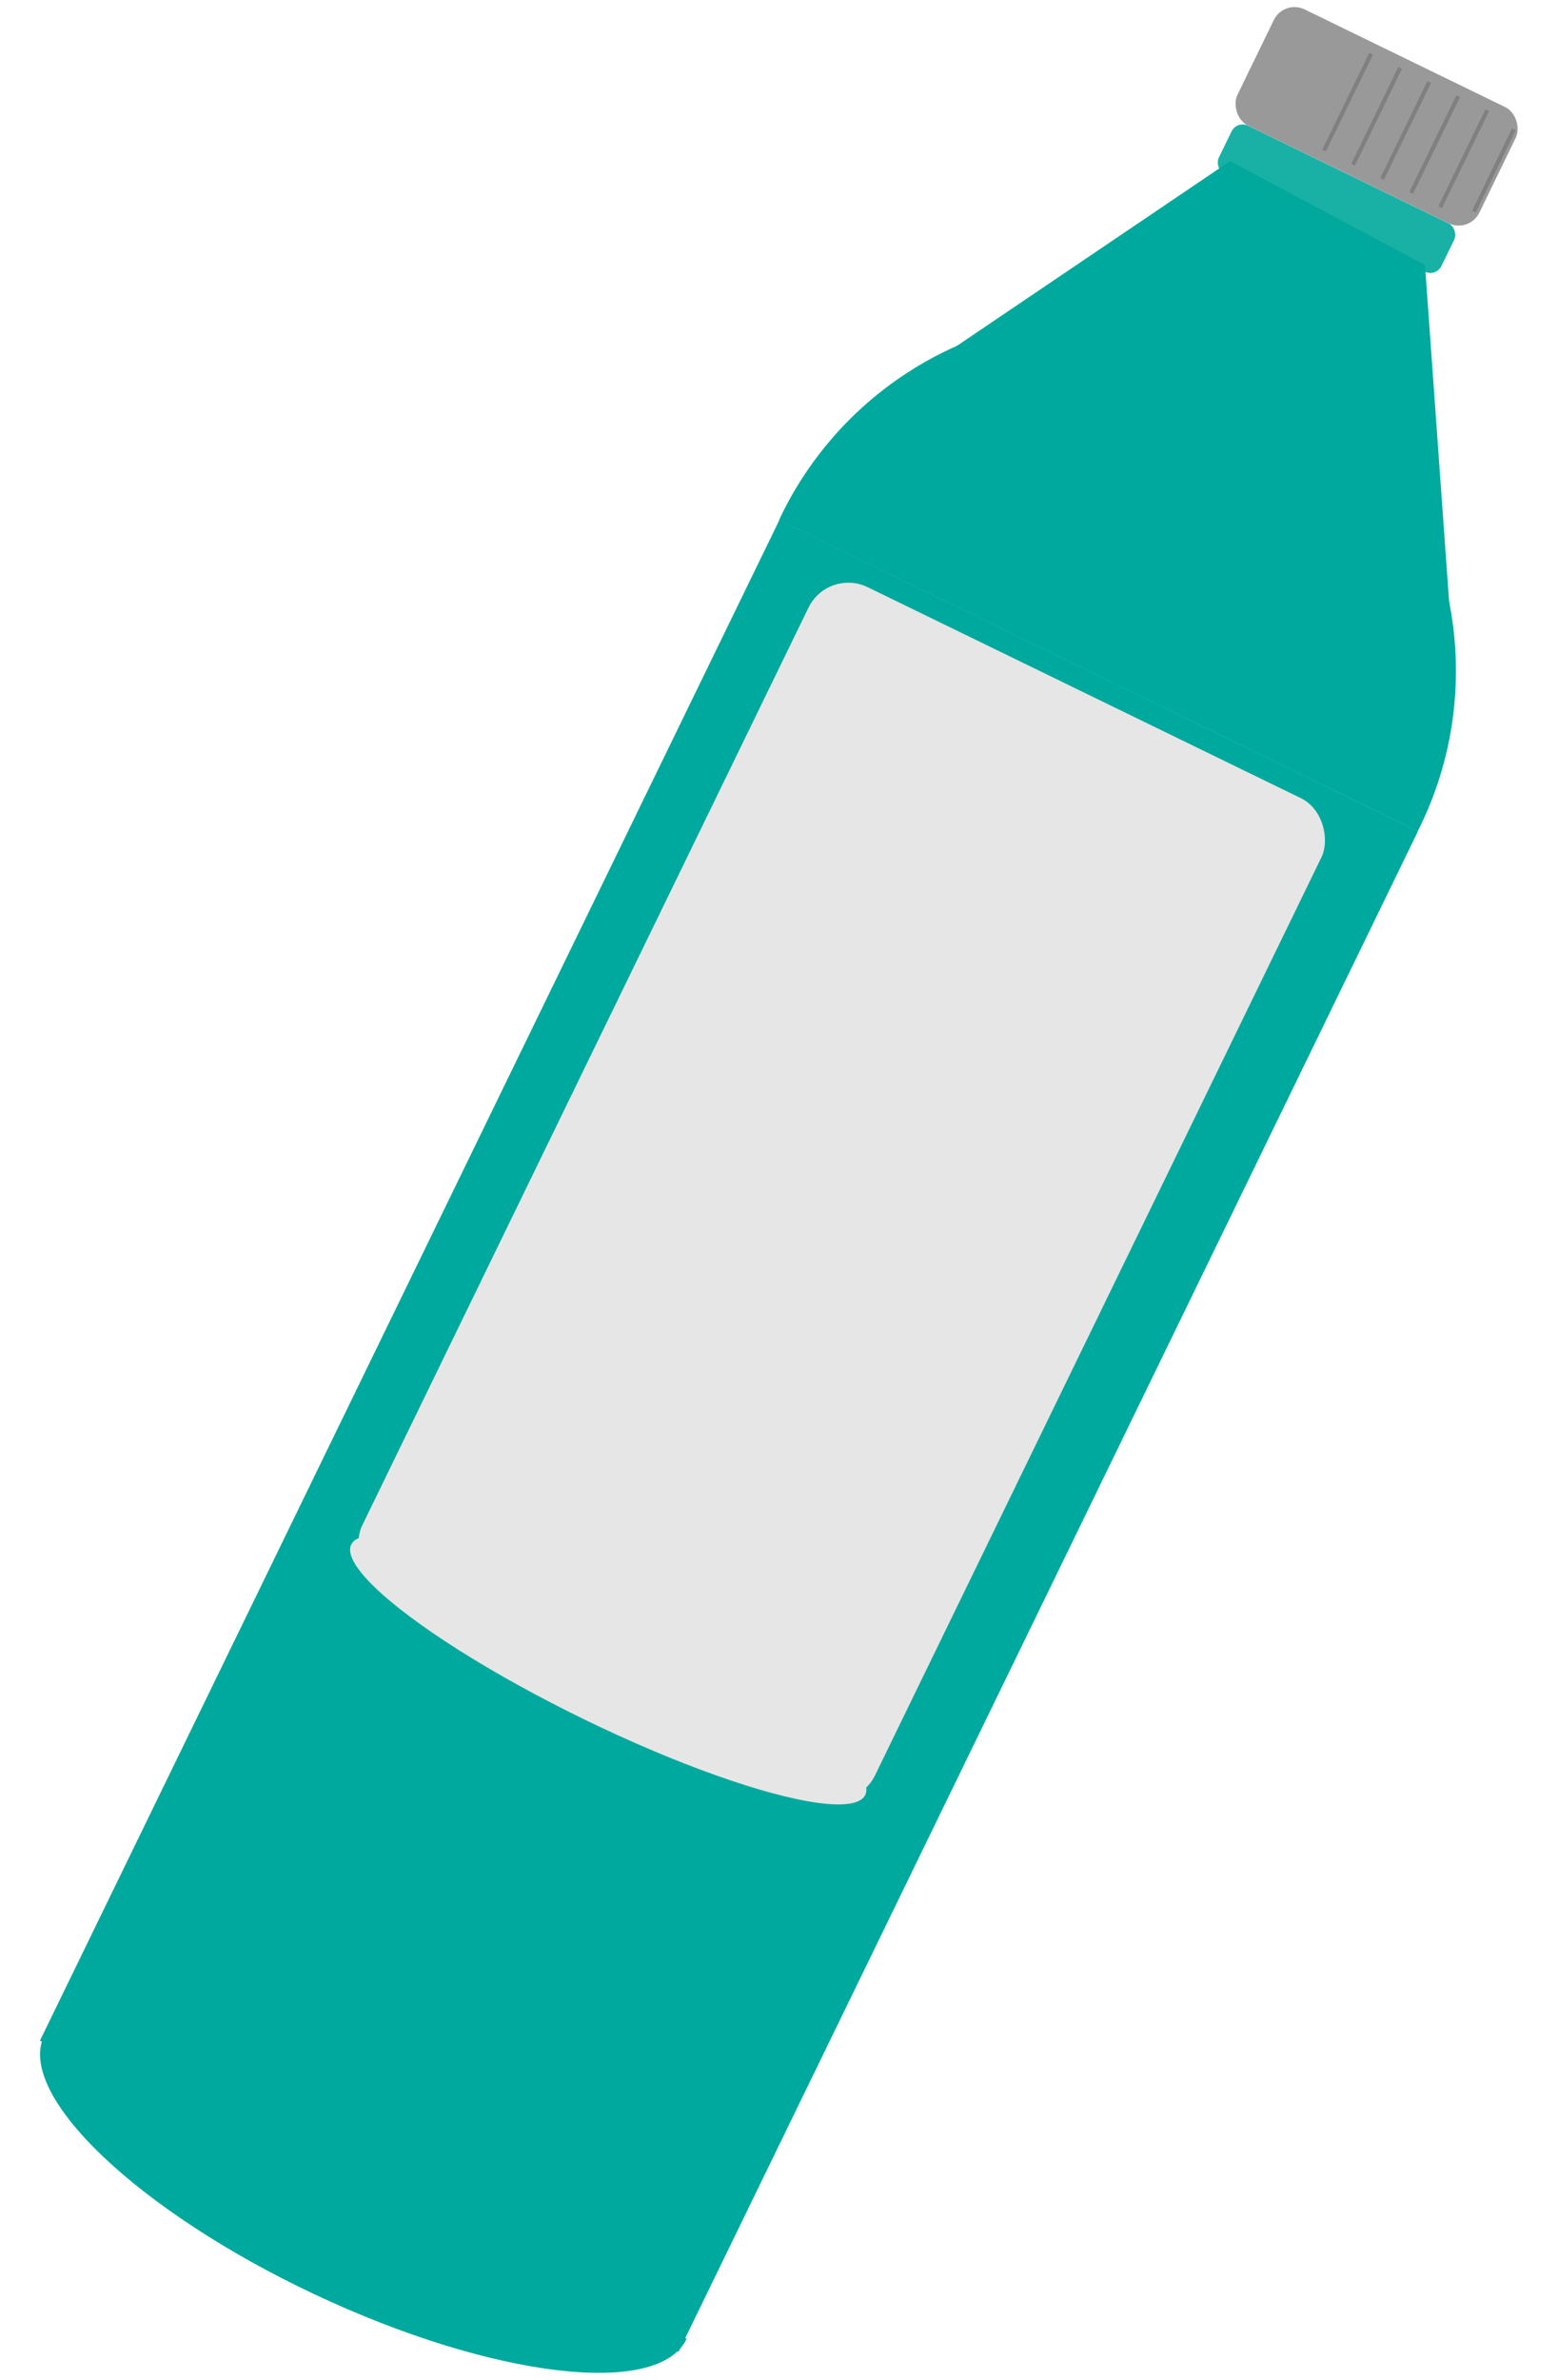 <svg id="Layer_1" data-name="Layer 1" xmlns="http://www.w3.org/2000/svg" width="190" height="290" viewBox="0 0 190 290"><defs><style>.cls-1,.cls-2{fill:#00a99d;}.cls-2{opacity:0.9;}.cls-3{fill:#999;}.cls-4{fill:#666;stroke:gray;stroke-miterlimit:10;stroke-width:0.5px;}.cls-5{fill:#e6e6e6;}</style></defs><title>plastikflaske</title><rect class="cls-1" x="45.59" y="71.95" width="86.62" height="206.06" transform="translate(85.53 -21.26) rotate(25.95)"/><path class="cls-1" d="M95,63.39a43.32,43.32,0,1,1,77.9,37.9"/><polyline class="cls-1" points="173.78 32.3 177.1 78.59 110.7 46.2 150.01 19.63"/><rect class="cls-2" x="147.9" y="20.93" width="30.19" height="6.56" rx="1.5" transform="translate(27.02 -68.88) rotate(25.95)"/><rect class="cls-3" x="151.47" y="6.3" width="32.81" height="15.75" rx="2.81" transform="translate(23.13 -72.03) rotate(25.95)"/><line class="cls-4" x1="167.21" y1="6.55" x2="161.47" y2="18.35"/><line class="cls-4" x1="170.75" y1="8.27" x2="165.01" y2="20.08"/><line class="cls-4" x1="174.29" y1="10" x2="168.55" y2="21.8"/><line class="cls-4" x1="177.83" y1="11.72" x2="172.09" y2="23.52"/><line class="cls-4" x1="181.37" y1="13.44" x2="175.63" y2="25.25"/><line class="cls-4" x1="184.62" y1="15.76" x2="179.74" y2="25.79"/><rect class="cls-5" x="67.88" y="77.6" width="69.56" height="135.19" rx="5.4" transform="translate(73.88 -30.29) rotate(25.95)"/><path class="cls-1" d="M83.73,285c-3.39,7.2-23.68,4.78-45.32-5.4S2,255.3,5.36,248.1"/><ellipse class="cls-5" cx="74.18" cy="203.46" rx="6.72" ry="34.86" transform="translate(-141.23 181.14) rotate(-64.05)"/></svg>
